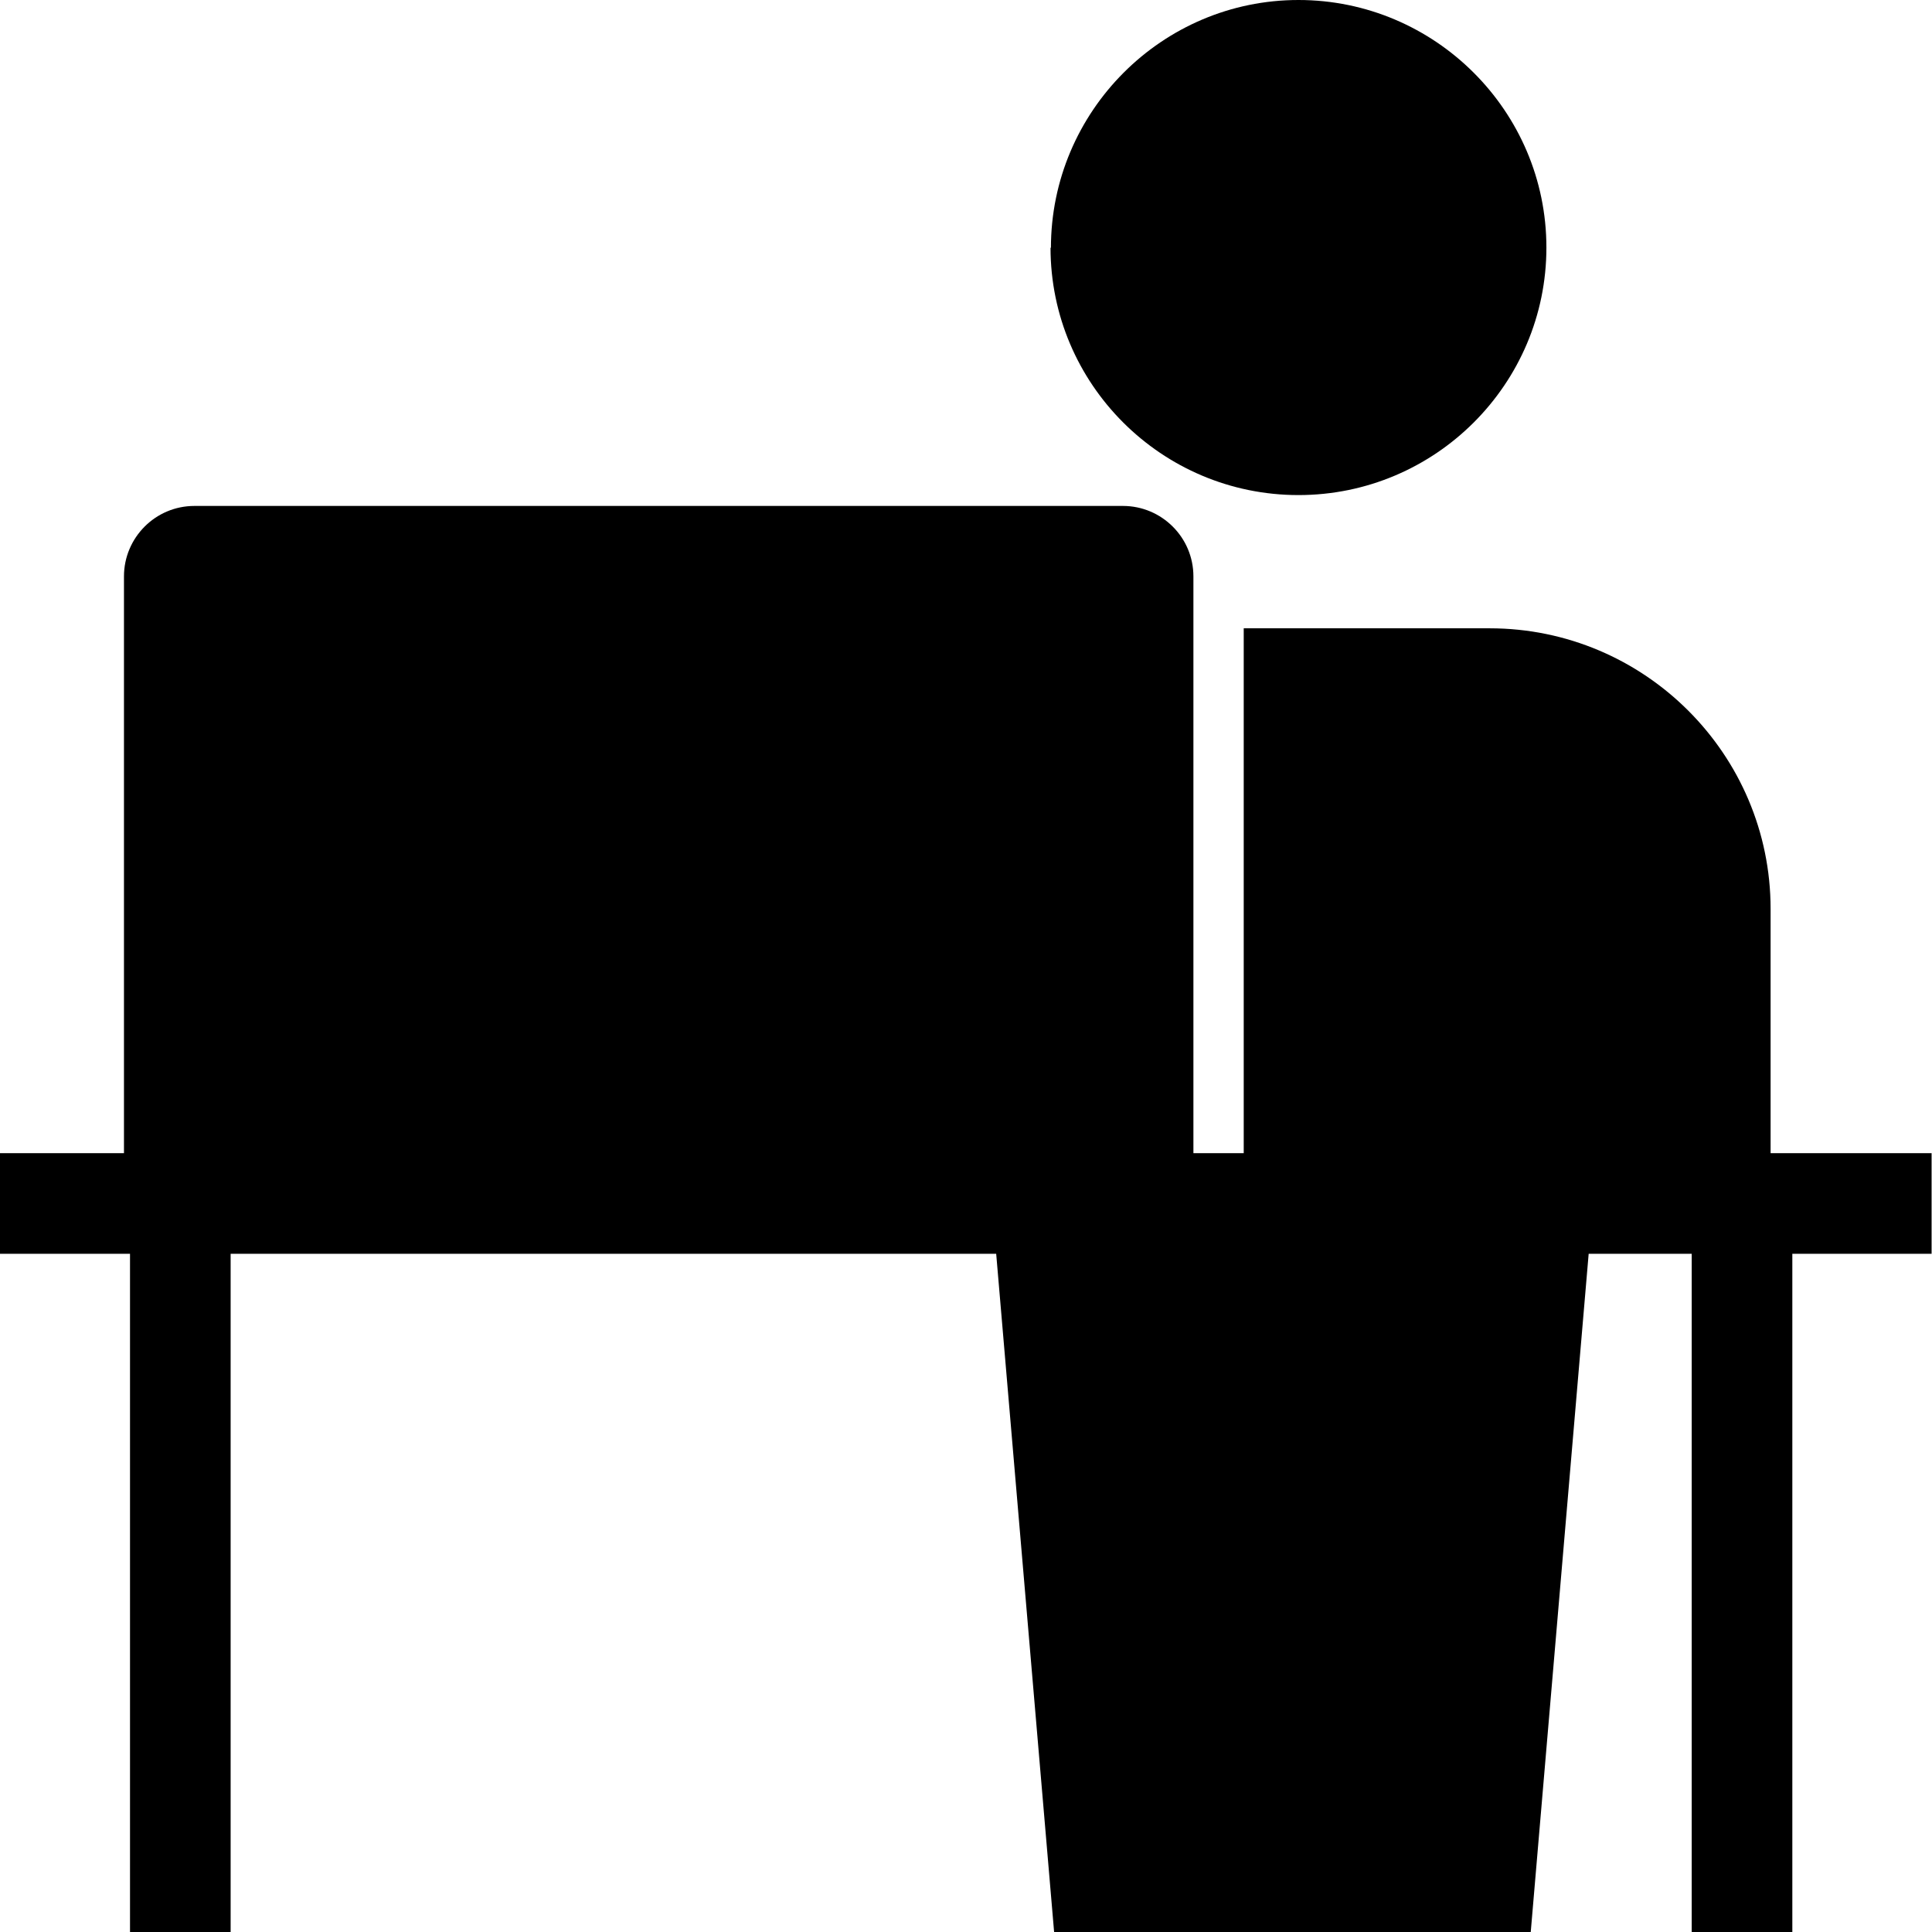 <svg viewBox="0 0 48 48" xmlns="http://www.w3.org/2000/svg">
  <path d="M26.11 6.16c0-3.39 2.76-6.16 6.15-6.16s6.16 2.76 6.16 6.15-2.76 6.15-6.16 6.15-6.16-2.76-6.16-6.15ZM48 28.65h-4.01v-6.07c0-3.84-3.13-6.97-6.98-6.97H30.9v13.04h-1.25V14.32c0-.97-.79-1.75-1.75-1.75H4.83c-.97 0-1.75.79-1.75 1.75v14.33H0v2.5h3.23v16.86h2.5V31.15h19.02l1.44 16.86h11.84l1.44-16.86h2.56v16.86h2.5V31.15h3.46v-2.5Z"/>
</svg>
